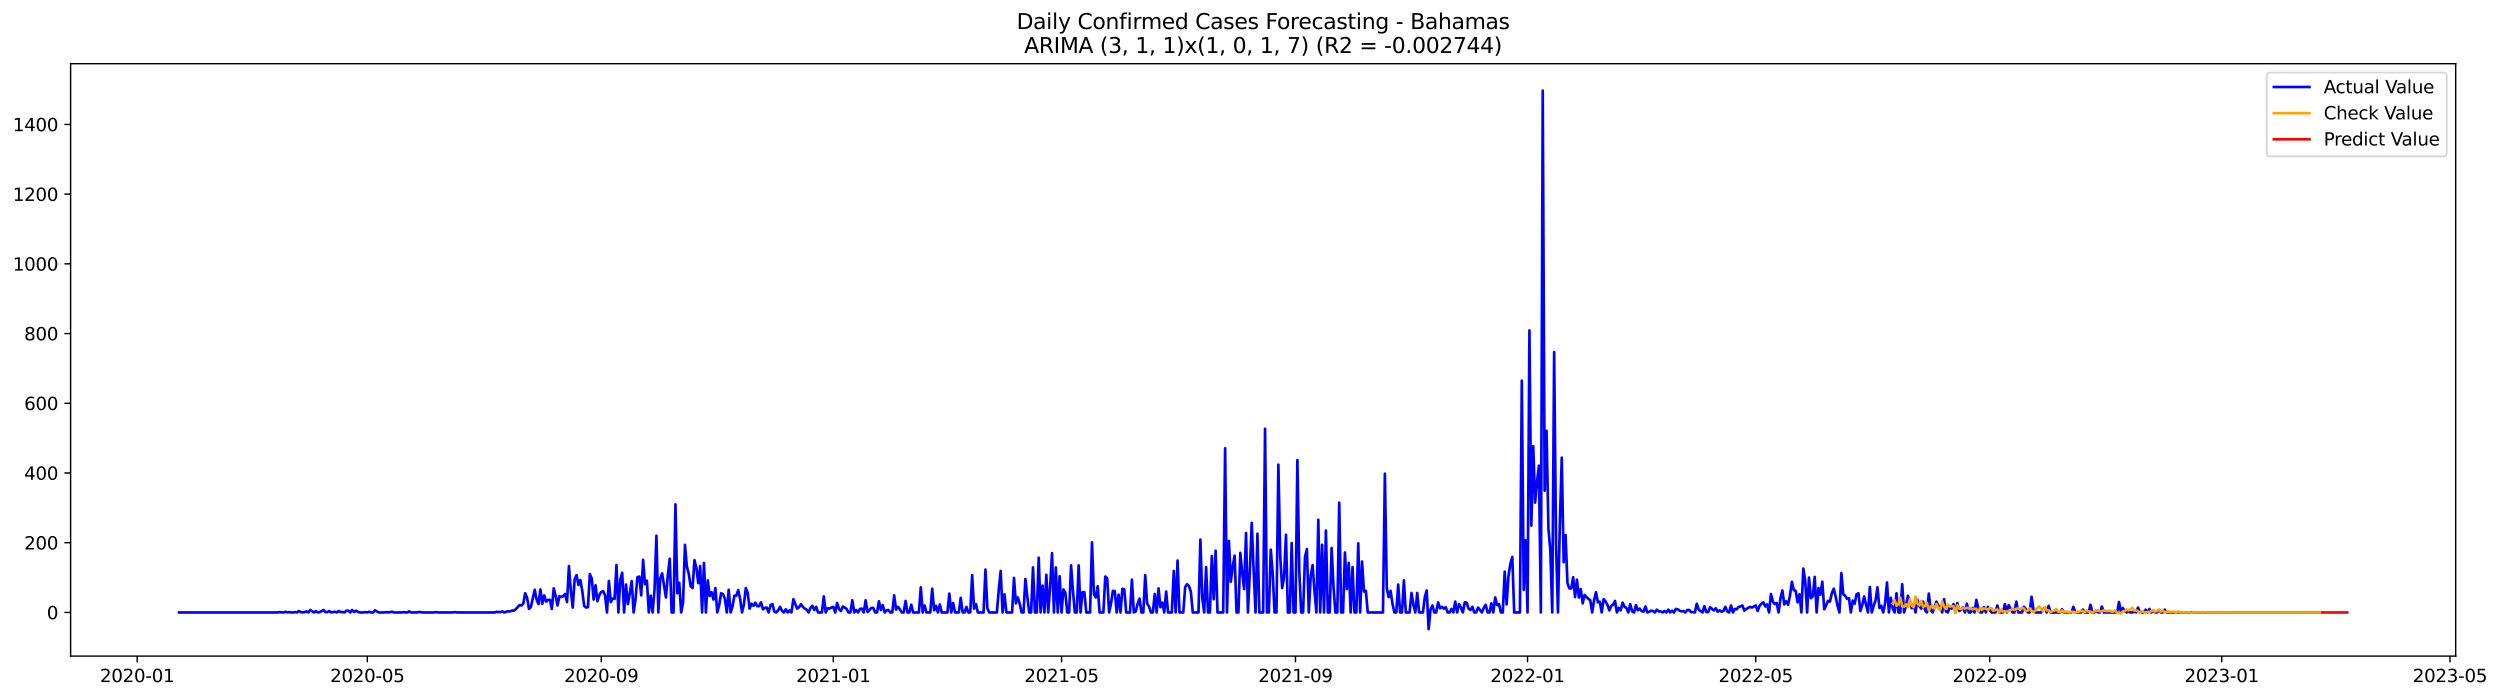 <?xml version="1.0" encoding="utf-8" standalone="no"?>
<!DOCTYPE svg PUBLIC "-//W3C//DTD SVG 1.1//EN"
  "http://www.w3.org/Graphics/SVG/1.1/DTD/svg11.dtd">
<svg xmlns:xlink="http://www.w3.org/1999/xlink" width="1403.738pt" height="392.274pt" viewBox="0 0 1403.738 392.274" xmlns="http://www.w3.org/2000/svg" version="1.1">
 <defs>
  <style type="text/css">*{stroke-linejoin: round; stroke-linecap: butt}</style>
 </defs>
 <g id="figure_1">
  <g id="patch_1">
   <path d="M 0 392.274 
L 1403.738 392.274 
L 1403.738 0 
L 0 0 
z
" style="fill: #ffffff"/>
  </g>
  <g id="axes_1">
   <g id="patch_2">
    <path d="M 39.65 368.396 
L 1378.85 368.396 
L 1378.85 35.755 
L 39.65 35.755 
z
" style="fill: #ffffff"/>
   </g>
   <g id="matplotlib.axis_1">
    <g id="xtick_1">
     <g id="line2d_1">
      <defs>
       <path id="mf9b5a64574" d="M 0 0 
L 0 3.5 
" style="stroke: #000000; stroke-width: 0.8"/>
      </defs>
      <g>
       <use xlink:href="#mf9b5a64574" x="77.028" y="368.396" style="stroke: #000000; stroke-width: 0.8"/>
      </g>
     </g>
     <g id="text_1">
      <!-- 2020-01 -->
      <g transform="translate(56.137 382.994)scale(0.1 -0.1)">
       <defs>
        <path id="DejaVuSans-32" d="M 1228 531 
L 3431 531 
L 3431 0 
L 469 0 
L 469 531 
Q 828 903 1448 1529 
Q 2069 2156 2228 2338 
Q 2531 2678 2651 2914 
Q 2772 3150 2772 3378 
Q 2772 3750 2511 3984 
Q 2250 4219 1831 4219 
Q 1534 4219 1204 4116 
Q 875 4013 500 3803 
L 500 4441 
Q 881 4594 1212 4672 
Q 1544 4750 1819 4750 
Q 2544 4750 2975 4387 
Q 3406 4025 3406 3419 
Q 3406 3131 3298 2873 
Q 3191 2616 2906 2266 
Q 2828 2175 2409 1742 
Q 1991 1309 1228 531 
z
" transform="scale(0.016)"/>
        <path id="DejaVuSans-30" d="M 2034 4250 
Q 1547 4250 1301 3770 
Q 1056 3291 1056 2328 
Q 1056 1369 1301 889 
Q 1547 409 2034 409 
Q 2525 409 2770 889 
Q 3016 1369 3016 2328 
Q 3016 3291 2770 3770 
Q 2525 4250 2034 4250 
z
M 2034 4750 
Q 2819 4750 3233 4129 
Q 3647 3509 3647 2328 
Q 3647 1150 3233 529 
Q 2819 -91 2034 -91 
Q 1250 -91 836 529 
Q 422 1150 422 2328 
Q 422 3509 836 4129 
Q 1250 4750 2034 4750 
z
" transform="scale(0.016)"/>
        <path id="DejaVuSans-2d" d="M 313 2009 
L 1997 2009 
L 1997 1497 
L 313 1497 
L 313 2009 
z
" transform="scale(0.016)"/>
        <path id="DejaVuSans-31" d="M 794 531 
L 1825 531 
L 1825 4091 
L 703 3866 
L 703 4441 
L 1819 4666 
L 2450 4666 
L 2450 531 
L 3481 531 
L 3481 0 
L 794 0 
L 794 531 
z
" transform="scale(0.016)"/>
       </defs>
       <use xlink:href="#DejaVuSans-32"/>
       <use xlink:href="#DejaVuSans-30" x="63.623"/>
       <use xlink:href="#DejaVuSans-32" x="127.246"/>
       <use xlink:href="#DejaVuSans-30" x="190.869"/>
       <use xlink:href="#DejaVuSans-2d" x="254.492"/>
       <use xlink:href="#DejaVuSans-30" x="290.576"/>
       <use xlink:href="#DejaVuSans-31" x="354.199"/>
      </g>
     </g>
    </g>
    <g id="xtick_2">
     <g id="line2d_2">
      <g>
       <use xlink:href="#mf9b5a64574" x="206.249" y="368.396" style="stroke: #000000; stroke-width: 0.8"/>
      </g>
     </g>
     <g id="text_2">
      <!-- 2020-05 -->
      <g transform="translate(185.358 382.994)scale(0.1 -0.1)">
       <defs>
        <path id="DejaVuSans-35" d="M 691 4666 
L 3169 4666 
L 3169 4134 
L 1269 4134 
L 1269 2991 
Q 1406 3038 1543 3061 
Q 1681 3084 1819 3084 
Q 2600 3084 3056 2656 
Q 3513 2228 3513 1497 
Q 3513 744 3044 326 
Q 2575 -91 1722 -91 
Q 1428 -91 1123 -41 
Q 819 9 494 109 
L 494 744 
Q 775 591 1075 516 
Q 1375 441 1709 441 
Q 2250 441 2565 725 
Q 2881 1009 2881 1497 
Q 2881 1984 2565 2268 
Q 2250 2553 1709 2553 
Q 1456 2553 1204 2497 
Q 953 2441 691 2322 
L 691 4666 
z
" transform="scale(0.016)"/>
       </defs>
       <use xlink:href="#DejaVuSans-32"/>
       <use xlink:href="#DejaVuSans-30" x="63.623"/>
       <use xlink:href="#DejaVuSans-32" x="127.246"/>
       <use xlink:href="#DejaVuSans-30" x="190.869"/>
       <use xlink:href="#DejaVuSans-2d" x="254.492"/>
       <use xlink:href="#DejaVuSans-30" x="290.576"/>
       <use xlink:href="#DejaVuSans-35" x="354.199"/>
      </g>
     </g>
    </g>
    <g id="xtick_3">
     <g id="line2d_3">
      <g>
       <use xlink:href="#mf9b5a64574" x="337.606" y="368.396" style="stroke: #000000; stroke-width: 0.8"/>
      </g>
     </g>
     <g id="text_3">
      <!-- 2020-09 -->
      <g transform="translate(316.715 382.994)scale(0.1 -0.1)">
       <defs>
        <path id="DejaVuSans-39" d="M 703 97 
L 703 672 
Q 941 559 1184 500 
Q 1428 441 1663 441 
Q 2288 441 2617 861 
Q 2947 1281 2994 2138 
Q 2813 1869 2534 1725 
Q 2256 1581 1919 1581 
Q 1219 1581 811 2004 
Q 403 2428 403 3163 
Q 403 3881 828 4315 
Q 1253 4750 1959 4750 
Q 2769 4750 3195 4129 
Q 3622 3509 3622 2328 
Q 3622 1225 3098 567 
Q 2575 -91 1691 -91 
Q 1453 -91 1209 -44 
Q 966 3 703 97 
z
M 1959 2075 
Q 2384 2075 2632 2365 
Q 2881 2656 2881 3163 
Q 2881 3666 2632 3958 
Q 2384 4250 1959 4250 
Q 1534 4250 1286 3958 
Q 1038 3666 1038 3163 
Q 1038 2656 1286 2365 
Q 1534 2075 1959 2075 
z
" transform="scale(0.016)"/>
       </defs>
       <use xlink:href="#DejaVuSans-32"/>
       <use xlink:href="#DejaVuSans-30" x="63.623"/>
       <use xlink:href="#DejaVuSans-32" x="127.246"/>
       <use xlink:href="#DejaVuSans-30" x="190.869"/>
       <use xlink:href="#DejaVuSans-2d" x="254.492"/>
       <use xlink:href="#DejaVuSans-30" x="290.576"/>
       <use xlink:href="#DejaVuSans-39" x="354.199"/>
      </g>
     </g>
    </g>
    <g id="xtick_4">
     <g id="line2d_4">
      <g>
       <use xlink:href="#mf9b5a64574" x="467.895" y="368.396" style="stroke: #000000; stroke-width: 0.8"/>
      </g>
     </g>
     <g id="text_4">
      <!-- 2021-01 -->
      <g transform="translate(447.004 382.994)scale(0.1 -0.1)">
       <use xlink:href="#DejaVuSans-32"/>
       <use xlink:href="#DejaVuSans-30" x="63.623"/>
       <use xlink:href="#DejaVuSans-32" x="127.246"/>
       <use xlink:href="#DejaVuSans-31" x="190.869"/>
       <use xlink:href="#DejaVuSans-2d" x="254.492"/>
       <use xlink:href="#DejaVuSans-30" x="290.576"/>
       <use xlink:href="#DejaVuSans-31" x="354.199"/>
      </g>
     </g>
    </g>
    <g id="xtick_5">
     <g id="line2d_5">
      <g>
       <use xlink:href="#mf9b5a64574" x="596.048" y="368.396" style="stroke: #000000; stroke-width: 0.8"/>
      </g>
     </g>
     <g id="text_5">
      <!-- 2021-05 -->
      <g transform="translate(575.157 382.994)scale(0.1 -0.1)">
       <use xlink:href="#DejaVuSans-32"/>
       <use xlink:href="#DejaVuSans-30" x="63.623"/>
       <use xlink:href="#DejaVuSans-32" x="127.246"/>
       <use xlink:href="#DejaVuSans-31" x="190.869"/>
       <use xlink:href="#DejaVuSans-2d" x="254.492"/>
       <use xlink:href="#DejaVuSans-30" x="290.576"/>
       <use xlink:href="#DejaVuSans-35" x="354.199"/>
      </g>
     </g>
    </g>
    <g id="xtick_6">
     <g id="line2d_6">
      <g>
       <use xlink:href="#mf9b5a64574" x="727.405" y="368.396" style="stroke: #000000; stroke-width: 0.8"/>
      </g>
     </g>
     <g id="text_6">
      <!-- 2021-09 -->
      <g transform="translate(706.514 382.994)scale(0.1 -0.1)">
       <use xlink:href="#DejaVuSans-32"/>
       <use xlink:href="#DejaVuSans-30" x="63.623"/>
       <use xlink:href="#DejaVuSans-32" x="127.246"/>
       <use xlink:href="#DejaVuSans-31" x="190.869"/>
       <use xlink:href="#DejaVuSans-2d" x="254.492"/>
       <use xlink:href="#DejaVuSans-30" x="290.576"/>
       <use xlink:href="#DejaVuSans-39" x="354.199"/>
      </g>
     </g>
    </g>
    <g id="xtick_7">
     <g id="line2d_7">
      <g>
       <use xlink:href="#mf9b5a64574" x="857.694" y="368.396" style="stroke: #000000; stroke-width: 0.8"/>
      </g>
     </g>
     <g id="text_7">
      <!-- 2022-01 -->
      <g transform="translate(836.803 382.994)scale(0.1 -0.1)">
       <use xlink:href="#DejaVuSans-32"/>
       <use xlink:href="#DejaVuSans-30" x="63.623"/>
       <use xlink:href="#DejaVuSans-32" x="127.246"/>
       <use xlink:href="#DejaVuSans-32" x="190.869"/>
       <use xlink:href="#DejaVuSans-2d" x="254.492"/>
       <use xlink:href="#DejaVuSans-30" x="290.576"/>
       <use xlink:href="#DejaVuSans-31" x="354.199"/>
      </g>
     </g>
    </g>
    <g id="xtick_8">
     <g id="line2d_8">
      <g>
       <use xlink:href="#mf9b5a64574" x="985.847" y="368.396" style="stroke: #000000; stroke-width: 0.8"/>
      </g>
     </g>
     <g id="text_8">
      <!-- 2022-05 -->
      <g transform="translate(964.956 382.994)scale(0.1 -0.1)">
       <use xlink:href="#DejaVuSans-32"/>
       <use xlink:href="#DejaVuSans-30" x="63.623"/>
       <use xlink:href="#DejaVuSans-32" x="127.246"/>
       <use xlink:href="#DejaVuSans-32" x="190.869"/>
       <use xlink:href="#DejaVuSans-2d" x="254.492"/>
       <use xlink:href="#DejaVuSans-30" x="290.576"/>
       <use xlink:href="#DejaVuSans-35" x="354.199"/>
      </g>
     </g>
    </g>
    <g id="xtick_9">
     <g id="line2d_9">
      <g>
       <use xlink:href="#mf9b5a64574" x="1117.204" y="368.396" style="stroke: #000000; stroke-width: 0.8"/>
      </g>
     </g>
     <g id="text_9">
      <!-- 2022-09 -->
      <g transform="translate(1096.313 382.994)scale(0.1 -0.1)">
       <use xlink:href="#DejaVuSans-32"/>
       <use xlink:href="#DejaVuSans-30" x="63.623"/>
       <use xlink:href="#DejaVuSans-32" x="127.246"/>
       <use xlink:href="#DejaVuSans-32" x="190.869"/>
       <use xlink:href="#DejaVuSans-2d" x="254.492"/>
       <use xlink:href="#DejaVuSans-30" x="290.576"/>
       <use xlink:href="#DejaVuSans-39" x="354.199"/>
      </g>
     </g>
    </g>
    <g id="xtick_10">
     <g id="line2d_10">
      <g>
       <use xlink:href="#mf9b5a64574" x="1247.493" y="368.396" style="stroke: #000000; stroke-width: 0.8"/>
      </g>
     </g>
     <g id="text_10">
      <!-- 2023-01 -->
      <g transform="translate(1226.602 382.994)scale(0.1 -0.1)">
       <defs>
        <path id="DejaVuSans-33" d="M 2597 2516 
Q 3050 2419 3304 2112 
Q 3559 1806 3559 1356 
Q 3559 666 3084 287 
Q 2609 -91 1734 -91 
Q 1441 -91 1130 -33 
Q 819 25 488 141 
L 488 750 
Q 750 597 1062 519 
Q 1375 441 1716 441 
Q 2309 441 2620 675 
Q 2931 909 2931 1356 
Q 2931 1769 2642 2001 
Q 2353 2234 1838 2234 
L 1294 2234 
L 1294 2753 
L 1863 2753 
Q 2328 2753 2575 2939 
Q 2822 3125 2822 3475 
Q 2822 3834 2567 4026 
Q 2313 4219 1838 4219 
Q 1578 4219 1281 4162 
Q 984 4106 628 3988 
L 628 4550 
Q 988 4650 1302 4700 
Q 1616 4750 1894 4750 
Q 2613 4750 3031 4423 
Q 3450 4097 3450 3541 
Q 3450 3153 3228 2886 
Q 3006 2619 2597 2516 
z
" transform="scale(0.016)"/>
       </defs>
       <use xlink:href="#DejaVuSans-32"/>
       <use xlink:href="#DejaVuSans-30" x="63.623"/>
       <use xlink:href="#DejaVuSans-32" x="127.246"/>
       <use xlink:href="#DejaVuSans-33" x="190.869"/>
       <use xlink:href="#DejaVuSans-2d" x="254.492"/>
       <use xlink:href="#DejaVuSans-30" x="290.576"/>
       <use xlink:href="#DejaVuSans-31" x="354.199"/>
      </g>
     </g>
    </g>
    <g id="xtick_11">
     <g id="line2d_11">
      <g>
       <use xlink:href="#mf9b5a64574" x="1375.646" y="368.396" style="stroke: #000000; stroke-width: 0.8"/>
      </g>
     </g>
     <g id="text_11">
      <!-- 2023-05 -->
      <g transform="translate(1354.755 382.994)scale(0.1 -0.1)">
       <use xlink:href="#DejaVuSans-32"/>
       <use xlink:href="#DejaVuSans-30" x="63.623"/>
       <use xlink:href="#DejaVuSans-32" x="127.246"/>
       <use xlink:href="#DejaVuSans-33" x="190.869"/>
       <use xlink:href="#DejaVuSans-2d" x="254.492"/>
       <use xlink:href="#DejaVuSans-30" x="290.576"/>
       <use xlink:href="#DejaVuSans-35" x="354.199"/>
      </g>
     </g>
    </g>
   </g>
   <g id="matplotlib.axis_2">
    <g id="ytick_1">
     <g id="line2d_12">
      <defs>
       <path id="m9c8bf13aa7" d="M 0 0 
L -3.5 0 
" style="stroke: #000000; stroke-width: 0.8"/>
      </defs>
      <g>
       <use xlink:href="#m9c8bf13aa7" x="39.65" y="343.881" style="stroke: #000000; stroke-width: 0.8"/>
      </g>
     </g>
     <g id="text_12">
      <!-- 0 -->
      <g transform="translate(26.288 347.68)scale(0.1 -0.1)">
       <use xlink:href="#DejaVuSans-30"/>
      </g>
     </g>
    </g>
    <g id="ytick_2">
     <g id="line2d_13">
      <g>
       <use xlink:href="#m9c8bf13aa7" x="39.65" y="304.735" style="stroke: #000000; stroke-width: 0.8"/>
      </g>
     </g>
     <g id="text_13">
      <!-- 200 -->
      <g transform="translate(13.562 308.534)scale(0.1 -0.1)">
       <use xlink:href="#DejaVuSans-32"/>
       <use xlink:href="#DejaVuSans-30" x="63.623"/>
       <use xlink:href="#DejaVuSans-30" x="127.246"/>
      </g>
     </g>
    </g>
    <g id="ytick_3">
     <g id="line2d_14">
      <g>
       <use xlink:href="#m9c8bf13aa7" x="39.65" y="265.589" style="stroke: #000000; stroke-width: 0.8"/>
      </g>
     </g>
     <g id="text_14">
      <!-- 400 -->
      <g transform="translate(13.562 269.389)scale(0.1 -0.1)">
       <defs>
        <path id="DejaVuSans-34" d="M 2419 4116 
L 825 1625 
L 2419 1625 
L 2419 4116 
z
M 2253 4666 
L 3047 4666 
L 3047 1625 
L 3713 1625 
L 3713 1100 
L 3047 1100 
L 3047 0 
L 2419 0 
L 2419 1100 
L 313 1100 
L 313 1709 
L 2253 4666 
z
" transform="scale(0.016)"/>
       </defs>
       <use xlink:href="#DejaVuSans-34"/>
       <use xlink:href="#DejaVuSans-30" x="63.623"/>
       <use xlink:href="#DejaVuSans-30" x="127.246"/>
      </g>
     </g>
    </g>
    <g id="ytick_4">
     <g id="line2d_15">
      <g>
       <use xlink:href="#m9c8bf13aa7" x="39.65" y="226.444" style="stroke: #000000; stroke-width: 0.8"/>
      </g>
     </g>
     <g id="text_15">
      <!-- 600 -->
      <g transform="translate(13.562 230.243)scale(0.1 -0.1)">
       <defs>
        <path id="DejaVuSans-36" d="M 2113 2584 
Q 1688 2584 1439 2293 
Q 1191 2003 1191 1497 
Q 1191 994 1439 701 
Q 1688 409 2113 409 
Q 2538 409 2786 701 
Q 3034 994 3034 1497 
Q 3034 2003 2786 2293 
Q 2538 2584 2113 2584 
z
M 3366 4563 
L 3366 3988 
Q 3128 4100 2886 4159 
Q 2644 4219 2406 4219 
Q 1781 4219 1451 3797 
Q 1122 3375 1075 2522 
Q 1259 2794 1537 2939 
Q 1816 3084 2150 3084 
Q 2853 3084 3261 2657 
Q 3669 2231 3669 1497 
Q 3669 778 3244 343 
Q 2819 -91 2113 -91 
Q 1303 -91 875 529 
Q 447 1150 447 2328 
Q 447 3434 972 4092 
Q 1497 4750 2381 4750 
Q 2619 4750 2861 4703 
Q 3103 4656 3366 4563 
z
" transform="scale(0.016)"/>
       </defs>
       <use xlink:href="#DejaVuSans-36"/>
       <use xlink:href="#DejaVuSans-30" x="63.623"/>
       <use xlink:href="#DejaVuSans-30" x="127.246"/>
      </g>
     </g>
    </g>
    <g id="ytick_5">
     <g id="line2d_16">
      <g>
       <use xlink:href="#m9c8bf13aa7" x="39.65" y="187.298" style="stroke: #000000; stroke-width: 0.8"/>
      </g>
     </g>
     <g id="text_16">
      <!-- 800 -->
      <g transform="translate(13.562 191.097)scale(0.1 -0.1)">
       <defs>
        <path id="DejaVuSans-38" d="M 2034 2216 
Q 1584 2216 1326 1975 
Q 1069 1734 1069 1313 
Q 1069 891 1326 650 
Q 1584 409 2034 409 
Q 2484 409 2743 651 
Q 3003 894 3003 1313 
Q 3003 1734 2745 1975 
Q 2488 2216 2034 2216 
z
M 1403 2484 
Q 997 2584 770 2862 
Q 544 3141 544 3541 
Q 544 4100 942 4425 
Q 1341 4750 2034 4750 
Q 2731 4750 3128 4425 
Q 3525 4100 3525 3541 
Q 3525 3141 3298 2862 
Q 3072 2584 2669 2484 
Q 3125 2378 3379 2068 
Q 3634 1759 3634 1313 
Q 3634 634 3220 271 
Q 2806 -91 2034 -91 
Q 1263 -91 848 271 
Q 434 634 434 1313 
Q 434 1759 690 2068 
Q 947 2378 1403 2484 
z
M 1172 3481 
Q 1172 3119 1398 2916 
Q 1625 2713 2034 2713 
Q 2441 2713 2670 2916 
Q 2900 3119 2900 3481 
Q 2900 3844 2670 4047 
Q 2441 4250 2034 4250 
Q 1625 4250 1398 4047 
Q 1172 3844 1172 3481 
z
" transform="scale(0.016)"/>
       </defs>
       <use xlink:href="#DejaVuSans-38"/>
       <use xlink:href="#DejaVuSans-30" x="63.623"/>
       <use xlink:href="#DejaVuSans-30" x="127.246"/>
      </g>
     </g>
    </g>
    <g id="ytick_6">
     <g id="line2d_17">
      <g>
       <use xlink:href="#m9c8bf13aa7" x="39.65" y="148.152" style="stroke: #000000; stroke-width: 0.8"/>
      </g>
     </g>
     <g id="text_17">
      <!-- 1000 -->
      <g transform="translate(7.2 151.952)scale(0.1 -0.1)">
       <use xlink:href="#DejaVuSans-31"/>
       <use xlink:href="#DejaVuSans-30" x="63.623"/>
       <use xlink:href="#DejaVuSans-30" x="127.246"/>
       <use xlink:href="#DejaVuSans-30" x="190.869"/>
      </g>
     </g>
    </g>
    <g id="ytick_7">
     <g id="line2d_18">
      <g>
       <use xlink:href="#m9c8bf13aa7" x="39.65" y="109.007" style="stroke: #000000; stroke-width: 0.8"/>
      </g>
     </g>
     <g id="text_18">
      <!-- 1200 -->
      <g transform="translate(7.2 112.806)scale(0.1 -0.1)">
       <use xlink:href="#DejaVuSans-31"/>
       <use xlink:href="#DejaVuSans-32" x="63.623"/>
       <use xlink:href="#DejaVuSans-30" x="127.246"/>
       <use xlink:href="#DejaVuSans-30" x="190.869"/>
      </g>
     </g>
    </g>
    <g id="ytick_8">
     <g id="line2d_19">
      <g>
       <use xlink:href="#m9c8bf13aa7" x="39.65" y="69.861" style="stroke: #000000; stroke-width: 0.8"/>
      </g>
     </g>
     <g id="text_19">
      <!-- 1400 -->
      <g transform="translate(7.2 73.66)scale(0.1 -0.1)">
       <use xlink:href="#DejaVuSans-31"/>
       <use xlink:href="#DejaVuSans-34" x="63.623"/>
       <use xlink:href="#DejaVuSans-30" x="127.246"/>
       <use xlink:href="#DejaVuSans-30" x="190.869"/>
      </g>
     </g>
    </g>
   </g>
   <g id="line2d_20">
    <path d="M 100.523 343.881 
L 156.056 343.881 
L 157.124 343.685 
L 158.192 343.881 
L 159.26 343.881 
L 160.328 343.489 
L 161.395 343.881 
L 162.463 343.685 
L 163.531 343.881 
L 164.599 343.881 
L 165.667 343.685 
L 166.735 343.881 
L 167.803 343.098 
L 168.871 343.685 
L 169.939 343.881 
L 171.007 343.685 
L 172.075 343.293 
L 173.143 343.881 
L 174.211 342.51 
L 175.279 343.293 
L 176.347 343.881 
L 177.415 343.098 
L 178.483 343.881 
L 179.55 343.685 
L 181.686 342.51 
L 182.754 343.685 
L 183.822 343.685 
L 184.89 343.098 
L 185.958 343.881 
L 188.094 343.489 
L 189.162 343.881 
L 190.23 343.098 
L 191.298 343.685 
L 192.366 343.685 
L 193.434 343.881 
L 194.502 342.902 
L 195.57 342.902 
L 196.638 343.881 
L 197.706 342.51 
L 198.773 343.685 
L 199.841 342.902 
L 200.909 343.489 
L 201.977 343.881 
L 204.113 343.881 
L 205.181 343.685 
L 206.249 343.881 
L 207.317 343.489 
L 208.385 343.881 
L 209.453 343.881 
L 210.521 342.706 
L 212.657 343.881 
L 215.861 343.881 
L 216.928 343.685 
L 217.996 343.881 
L 220.132 343.489 
L 221.2 343.881 
L 225.472 343.881 
L 226.54 343.685 
L 227.608 343.881 
L 228.676 343.881 
L 229.744 343.293 
L 230.812 343.881 
L 234.016 343.881 
L 235.083 343.685 
L 236.151 343.685 
L 237.219 343.881 
L 243.627 343.881 
L 244.695 343.685 
L 245.763 343.881 
L 254.306 343.881 
L 255.374 343.685 
L 256.442 343.881 
L 277.801 343.881 
L 278.869 343.489 
L 279.937 343.685 
L 281.005 343.685 
L 282.073 343.293 
L 283.141 343.881 
L 284.209 343.489 
L 285.277 343.293 
L 286.345 343.293 
L 287.413 342.902 
L 288.481 342.902 
L 289.549 342.119 
L 291.684 339.77 
L 292.752 339.966 
L 293.82 338.987 
L 294.888 333.115 
L 295.956 335.66 
L 297.024 341.923 
L 298.092 340.749 
L 300.228 331.158 
L 301.296 336.639 
L 302.364 339.183 
L 303.432 330.962 
L 304.5 338.987 
L 305.568 334.29 
L 306.636 337.813 
L 307.704 336.834 
L 308.772 336.834 
L 309.839 341.923 
L 310.907 330.375 
L 311.975 334.486 
L 313.043 339.966 
L 314.111 334.681 
L 315.179 335.269 
L 316.247 334.681 
L 317.315 333.507 
L 318.383 338.009 
L 319.451 317.849 
L 320.519 331.55 
L 321.587 341.14 
L 322.655 325.286 
L 323.723 322.938 
L 324.791 328.418 
L 325.859 325.678 
L 326.927 331.745 
L 327.994 340.162 
L 329.062 341.14 
L 330.13 340.945 
L 331.198 322.35 
L 332.266 324.895 
L 333.334 336.639 
L 334.402 328.614 
L 335.47 337.617 
L 336.538 334.094 
L 337.606 332.333 
L 338.674 331.941 
L 339.742 334.29 
L 340.81 343.881 
L 341.878 326.265 
L 342.946 338.009 
L 344.014 336.051 
L 345.082 336.247 
L 346.15 317.262 
L 347.217 343.881 
L 348.285 325.678 
L 349.353 321.568 
L 350.421 343.881 
L 351.489 328.222 
L 352.557 339.183 
L 353.625 333.115 
L 354.693 326.265 
L 355.761 343.881 
L 356.829 336.639 
L 357.897 324.112 
L 358.965 323.721 
L 360.033 334.29 
L 361.101 314.326 
L 362.169 328.027 
L 363.237 326.069 
L 364.305 343.881 
L 365.372 334.486 
L 366.44 343.881 
L 367.508 331.158 
L 368.576 300.82 
L 369.644 343.881 
L 370.712 324.895 
L 371.78 321.959 
L 373.916 335.464 
L 374.984 322.938 
L 376.052 313.738 
L 377.12 343.881 
L 378.188 343.881 
L 379.256 283.205 
L 380.324 333.115 
L 381.392 327.244 
L 382.46 343.881 
L 383.528 338.4 
L 384.595 305.909 
L 385.663 318.044 
L 386.731 322.155 
L 387.799 329.201 
L 388.867 330.18 
L 389.935 314.521 
L 391.003 318.827 
L 392.071 327.439 
L 393.139 317.849 
L 394.207 343.881 
L 395.275 316.087 
L 396.343 343.881 
L 397.411 325.874 
L 398.479 334.681 
L 399.547 332.528 
L 400.615 336.639 
L 401.683 330.18 
L 402.75 343.881 
L 403.818 339.77 
L 404.886 333.115 
L 405.954 333.507 
L 407.022 336.247 
L 408.09 343.881 
L 409.158 331.158 
L 410.226 343.881 
L 411.294 340.553 
L 412.362 334.486 
L 413.43 334.486 
L 414.498 331.354 
L 415.566 336.247 
L 416.634 343.881 
L 417.702 339.379 
L 418.77 330.18 
L 419.838 332.92 
L 420.906 341.728 
L 421.973 338.987 
L 423.041 340.162 
L 424.109 338.4 
L 425.177 340.357 
L 426.245 340.357 
L 427.313 338.204 
L 428.381 342.119 
L 429.449 341.336 
L 430.517 341.14 
L 431.585 343.881 
L 432.653 339.77 
L 433.721 339.183 
L 434.789 343.489 
L 435.857 343.881 
L 436.925 342.706 
L 437.993 340.749 
L 439.061 342.902 
L 440.128 343.881 
L 441.196 342.119 
L 442.264 343.881 
L 443.332 342.706 
L 444.4 343.881 
L 445.468 336.443 
L 447.604 341.728 
L 448.672 340.945 
L 449.74 339.183 
L 450.808 340.749 
L 451.876 341.728 
L 452.944 342.315 
L 454.012 343.881 
L 455.08 341.336 
L 456.148 340.162 
L 457.216 342.51 
L 458.283 340.749 
L 459.351 343.881 
L 461.487 343.881 
L 462.555 334.877 
L 463.623 343.881 
L 464.691 341.532 
L 465.759 341.728 
L 466.827 341.14 
L 467.895 340.749 
L 468.963 343.881 
L 470.031 338.596 
L 471.099 341.923 
L 472.167 343.098 
L 473.235 340.553 
L 474.303 341.14 
L 475.371 341.923 
L 476.439 343.881 
L 477.506 343.881 
L 478.574 337.03 
L 479.642 343.881 
L 480.71 342.51 
L 481.778 343.881 
L 482.846 341.923 
L 483.914 341.728 
L 484.982 343.881 
L 486.05 337.03 
L 487.118 343.685 
L 489.254 341.336 
L 490.322 341.336 
L 491.39 343.881 
L 492.458 343.881 
L 493.526 337.617 
L 494.594 342.51 
L 495.661 339.77 
L 496.729 343.881 
L 497.797 342.706 
L 498.865 342.51 
L 499.933 343.881 
L 501.001 343.881 
L 502.069 334.29 
L 503.137 342.315 
L 504.205 340.749 
L 505.273 342.119 
L 506.341 343.881 
L 507.409 343.881 
L 508.477 337.422 
L 509.545 343.881 
L 510.613 343.881 
L 511.681 339.575 
L 512.749 343.881 
L 515.952 343.881 
L 517.02 329.788 
L 518.088 343.881 
L 519.156 339.966 
L 520.224 343.881 
L 522.36 343.881 
L 523.428 330.571 
L 524.496 342.706 
L 525.564 340.162 
L 526.632 343.881 
L 527.7 339.379 
L 528.768 343.881 
L 531.972 343.881 
L 533.039 333.311 
L 534.107 343.881 
L 535.175 338.596 
L 536.243 343.881 
L 538.379 343.881 
L 539.447 335.66 
L 540.515 343.881 
L 541.583 343.881 
L 542.651 340.749 
L 543.719 343.881 
L 544.787 343.881 
L 545.855 322.938 
L 546.923 341.728 
L 547.991 339.183 
L 549.059 343.881 
L 552.262 343.881 
L 553.33 319.806 
L 554.398 341.532 
L 555.466 343.881 
L 559.738 343.881 
L 560.806 331.158 
L 561.874 320.589 
L 562.942 343.881 
L 564.01 333.703 
L 565.078 343.881 
L 568.282 343.881 
L 569.35 324.503 
L 570.417 338.792 
L 571.485 335.464 
L 572.553 338.987 
L 573.621 343.881 
L 574.689 343.881 
L 575.757 325.091 
L 576.825 335.073 
L 577.893 343.881 
L 578.961 343.881 
L 580.029 318.632 
L 581.097 343.881 
L 582.165 343.881 
L 583.233 313.151 
L 584.301 343.881 
L 585.369 328.809 
L 586.437 343.881 
L 587.505 322.742 
L 588.572 343.881 
L 589.64 329.397 
L 590.708 310.607 
L 591.776 343.881 
L 592.844 318.632 
L 593.912 343.881 
L 594.98 323.525 
L 596.048 343.881 
L 597.116 330.962 
L 598.184 332.724 
L 599.252 343.881 
L 600.32 343.881 
L 601.388 317.457 
L 602.456 331.745 
L 603.524 343.881 
L 604.592 343.881 
L 605.66 317.457 
L 606.728 343.881 
L 607.795 332.528 
L 608.863 332.528 
L 609.931 343.881 
L 612.067 343.881 
L 613.135 304.539 
L 614.203 333.507 
L 615.271 335.464 
L 616.339 329.201 
L 617.407 343.881 
L 619.543 343.881 
L 620.611 323.721 
L 621.679 324.699 
L 622.747 343.881 
L 623.815 338.987 
L 624.883 331.745 
L 625.95 331.941 
L 627.018 343.881 
L 628.086 333.898 
L 629.154 343.881 
L 630.222 330.571 
L 631.29 330.962 
L 632.358 343.881 
L 634.494 343.881 
L 635.562 325.482 
L 636.63 343.881 
L 637.698 343.293 
L 638.766 338.987 
L 639.834 336.051 
L 640.902 343.881 
L 641.97 343.881 
L 643.038 322.938 
L 644.106 338.792 
L 645.173 340.553 
L 646.241 343.881 
L 647.309 343.881 
L 648.377 333.507 
L 649.445 343.881 
L 650.513 330.375 
L 651.581 340.945 
L 652.649 338.4 
L 653.717 343.881 
L 654.785 332.137 
L 655.853 343.881 
L 657.989 343.881 
L 659.057 320.589 
L 660.125 343.881 
L 661.193 314.717 
L 662.261 343.881 
L 664.396 343.881 
L 665.464 329.592 
L 666.532 328.027 
L 667.6 329.005 
L 668.668 332.333 
L 669.736 343.881 
L 672.94 343.881 
L 674.008 302.973 
L 675.076 335.856 
L 676.144 343.881 
L 677.212 318.436 
L 678.28 343.881 
L 679.348 343.881 
L 680.416 312.173 
L 681.483 336.443 
L 682.551 309.237 
L 683.619 343.881 
L 686.823 343.881 
L 687.891 251.693 
L 688.959 343.881 
L 690.027 303.756 
L 691.095 326.656 
L 692.163 318.044 
L 693.231 311.977 
L 694.299 343.881 
L 695.367 343.881 
L 696.435 310.411 
L 697.503 321.763 
L 698.571 330.767 
L 699.639 299.255 
L 700.706 343.881 
L 701.774 320.785 
L 702.842 293.578 
L 703.91 320.197 
L 704.978 343.881 
L 706.046 299.646 
L 707.114 343.881 
L 709.25 343.881 
L 710.318 240.732 
L 711.386 343.881 
L 712.454 343.881 
L 713.522 308.649 
L 714.59 321.568 
L 715.658 343.881 
L 716.726 343.881 
L 717.794 260.892 
L 718.861 312.76 
L 719.929 330.18 
L 720.997 323.916 
L 722.065 300.233 
L 723.133 343.881 
L 724.201 343.881 
L 725.269 304.931 
L 726.337 343.881 
L 727.405 343.881 
L 728.473 258.347 
L 729.541 320.785 
L 730.609 343.881 
L 731.677 343.881 
L 732.745 312.76 
L 733.813 308.258 
L 734.881 343.881 
L 735.949 323.525 
L 737.017 317.262 
L 738.084 332.137 
L 739.152 343.881 
L 740.22 291.817 
L 741.288 343.881 
L 742.356 305.909 
L 743.424 343.881 
L 744.492 297.884 
L 745.56 343.881 
L 746.628 343.881 
L 747.696 307.671 
L 748.764 329.592 
L 749.832 343.881 
L 750.9 343.881 
L 751.968 282.226 
L 753.036 343.881 
L 754.104 343.881 
L 755.172 310.215 
L 756.239 330.767 
L 757.307 316.087 
L 758.375 343.881 
L 759.443 318.436 
L 760.511 343.881 
L 761.579 343.881 
L 762.647 305.126 
L 763.715 343.881 
L 764.783 315.304 
L 765.851 332.137 
L 766.919 331.745 
L 767.987 343.881 
L 776.53 343.881 
L 777.598 265.981 
L 778.666 330.18 
L 779.734 335.269 
L 780.802 331.745 
L 781.87 338.987 
L 782.938 343.881 
L 784.006 343.881 
L 785.074 328.222 
L 786.142 343.881 
L 787.21 343.881 
L 788.278 325.874 
L 789.346 343.881 
L 791.482 343.881 
L 792.55 332.92 
L 793.617 339.575 
L 794.685 343.881 
L 795.753 332.92 
L 796.821 343.881 
L 798.957 343.881 
L 800.025 335.269 
L 801.093 331.55 
L 802.161 353.276 
L 803.229 342.315 
L 804.297 339.966 
L 805.365 343.881 
L 806.433 343.881 
L 807.501 338.204 
L 808.569 341.532 
L 809.637 340.749 
L 810.705 341.728 
L 811.772 340.945 
L 812.84 343.881 
L 813.908 343.881 
L 814.976 341.923 
L 816.044 343.881 
L 817.112 337.813 
L 818.18 343.881 
L 819.248 339.183 
L 820.316 341.14 
L 821.384 343.881 
L 822.452 338.204 
L 823.52 338.4 
L 824.588 341.728 
L 825.656 342.51 
L 826.724 340.749 
L 827.792 343.881 
L 828.86 343.881 
L 829.928 341.14 
L 832.063 343.881 
L 833.131 341.336 
L 834.199 339.575 
L 835.267 343.881 
L 836.335 343.881 
L 837.403 338.792 
L 838.471 343.881 
L 839.539 335.464 
L 840.607 339.77 
L 841.675 339.183 
L 842.743 343.881 
L 843.811 343.881 
L 844.879 320.98 
L 845.947 339.379 
L 847.015 323.329 
L 848.083 316.479 
L 849.15 312.76 
L 850.218 343.881 
L 853.422 343.881 
L 854.49 213.721 
L 855.558 331.158 
L 856.626 303.365 
L 857.694 343.881 
L 858.762 185.536 
L 859.83 295.144 
L 860.898 250.518 
L 861.966 282.226 
L 863.034 270.482 
L 864.102 261.479 
L 865.17 343.881 
L 866.238 50.876 
L 867.306 275.571 
L 868.373 241.906 
L 869.441 296.71 
L 870.509 309.041 
L 871.577 343.881 
L 872.645 197.672 
L 873.713 305.714 
L 874.781 343.881 
L 875.849 293.97 
L 876.917 256.977 
L 877.985 315.696 
L 879.053 300.429 
L 880.121 327.439 
L 881.189 330.375 
L 882.257 330.375 
L 883.325 324.112 
L 884.393 335.269 
L 885.461 325.482 
L 886.528 335.464 
L 887.596 330.767 
L 888.664 338.792 
L 889.732 334.094 
L 890.8 335.269 
L 891.868 336.247 
L 892.936 337.03 
L 894.004 343.881 
L 895.072 337.03 
L 896.14 332.528 
L 897.208 338.204 
L 898.276 337.813 
L 899.344 343.881 
L 900.412 336.443 
L 901.48 337.617 
L 902.548 339.575 
L 903.616 342.706 
L 904.683 340.162 
L 905.751 339.575 
L 906.819 337.422 
L 907.887 343.881 
L 908.955 341.336 
L 910.023 342.706 
L 911.091 338.4 
L 912.159 340.749 
L 913.227 341.336 
L 914.295 343.881 
L 915.363 339.183 
L 916.431 343.293 
L 917.499 343.881 
L 918.567 339.77 
L 919.635 342.706 
L 920.703 341.728 
L 921.771 343.098 
L 922.839 343.489 
L 923.906 340.553 
L 924.974 343.881 
L 926.042 343.489 
L 927.11 342.902 
L 928.178 343.098 
L 929.246 343.881 
L 930.314 342.315 
L 931.382 343.293 
L 932.45 343.293 
L 933.518 343.881 
L 934.586 343.098 
L 935.654 343.881 
L 936.722 342.315 
L 937.79 343.881 
L 938.858 342.902 
L 939.926 343.881 
L 940.994 341.923 
L 942.061 342.119 
L 943.129 342.902 
L 944.197 343.293 
L 945.265 343.098 
L 946.333 343.881 
L 947.401 342.51 
L 948.469 342.51 
L 949.537 343.685 
L 950.605 343.685 
L 951.673 343.881 
L 952.741 338.987 
L 953.809 342.315 
L 955.945 343.881 
L 957.013 340.357 
L 958.081 343.685 
L 959.149 343.685 
L 960.217 340.945 
L 961.284 341.923 
L 962.352 342.706 
L 963.42 341.532 
L 964.488 343.489 
L 965.556 342.706 
L 966.624 343.489 
L 967.692 343.098 
L 968.76 340.749 
L 969.828 343.293 
L 970.896 343.881 
L 971.964 339.966 
L 973.032 343.881 
L 974.1 341.923 
L 975.168 342.119 
L 976.236 340.749 
L 977.304 340.553 
L 978.372 339.966 
L 979.439 342.902 
L 980.507 341.923 
L 982.643 340.749 
L 983.711 341.14 
L 985.847 339.966 
L 986.915 343.098 
L 987.983 340.162 
L 989.051 338.987 
L 990.119 338.204 
L 991.187 340.553 
L 992.255 339.379 
L 993.323 343.881 
L 994.391 333.507 
L 995.459 337.813 
L 996.527 339.183 
L 997.594 338.596 
L 998.662 343.881 
L 999.73 335.856 
L 1000.798 331.55 
L 1001.866 339.379 
L 1002.934 337.617 
L 1004.002 339.575 
L 1005.07 334.29 
L 1006.138 326.656 
L 1007.206 331.354 
L 1008.274 331.745 
L 1009.342 338.204 
L 1010.41 333.703 
L 1011.478 343.881 
L 1012.546 319.219 
L 1013.614 326.069 
L 1014.682 343.881 
L 1015.75 324.308 
L 1016.817 335.856 
L 1017.885 334.877 
L 1018.953 323.916 
L 1020.021 343.881 
L 1021.089 330.18 
L 1022.157 333.898 
L 1023.225 326.656 
L 1024.293 342.119 
L 1025.361 339.966 
L 1026.429 337.422 
L 1027.497 337.813 
L 1028.565 333.115 
L 1029.633 330.571 
L 1030.701 334.877 
L 1031.769 340.162 
L 1032.837 343.881 
L 1033.905 321.763 
L 1034.972 333.703 
L 1036.04 334.486 
L 1037.108 336.247 
L 1038.176 335.856 
L 1039.244 343.881 
L 1040.312 337.226 
L 1041.38 338.987 
L 1042.448 333.703 
L 1043.516 333.115 
L 1044.584 343.098 
L 1045.652 339.77 
L 1046.72 334.877 
L 1047.788 339.77 
L 1048.856 343.881 
L 1049.924 329.592 
L 1050.992 343.881 
L 1052.06 340.162 
L 1053.128 337.03 
L 1054.195 329.788 
L 1055.263 341.336 
L 1056.331 340.162 
L 1057.399 343.881 
L 1058.467 338.792 
L 1059.535 327.048 
L 1060.603 343.881 
L 1061.671 335.66 
L 1062.739 341.532 
L 1063.807 343.881 
L 1064.875 333.115 
L 1065.943 343.881 
L 1067.011 343.881 
L 1068.079 328.027 
L 1069.147 343.881 
L 1070.215 340.162 
L 1071.283 334.486 
L 1072.35 337.813 
L 1073.418 341.532 
L 1074.486 339.379 
L 1075.554 343.881 
L 1076.622 336.834 
L 1077.69 340.357 
L 1078.758 341.728 
L 1079.826 337.813 
L 1080.894 342.706 
L 1081.962 343.881 
L 1083.03 333.311 
L 1084.098 342.706 
L 1085.166 343.881 
L 1087.302 337.813 
L 1088.37 340.162 
L 1089.438 340.553 
L 1090.506 343.881 
L 1091.573 336.443 
L 1092.641 343.293 
L 1093.709 343.881 
L 1094.777 340.553 
L 1095.845 341.728 
L 1096.913 339.183 
L 1097.981 343.881 
L 1099.049 338.596 
L 1100.117 343.098 
L 1101.185 342.315 
L 1102.253 341.14 
L 1103.321 343.881 
L 1104.389 338.987 
L 1105.457 343.881 
L 1106.525 343.881 
L 1107.593 341.336 
L 1108.661 343.881 
L 1109.728 336.834 
L 1110.796 341.532 
L 1111.864 343.881 
L 1112.932 343.881 
L 1114 340.945 
L 1115.068 343.881 
L 1116.136 340.749 
L 1117.204 342.706 
L 1118.272 343.881 
L 1120.408 343.881 
L 1121.476 339.966 
L 1122.544 343.881 
L 1124.68 343.881 
L 1125.748 339.183 
L 1126.816 343.881 
L 1127.883 339.77 
L 1130.019 343.881 
L 1131.087 343.881 
L 1132.155 337.813 
L 1133.223 343.881 
L 1135.359 343.881 
L 1136.427 340.749 
L 1137.495 341.923 
L 1138.563 343.881 
L 1139.631 343.881 
L 1140.699 335.073 
L 1141.767 342.119 
L 1142.835 343.881 
L 1146.039 343.881 
L 1147.106 342.119 
L 1148.174 341.14 
L 1149.242 343.881 
L 1150.31 340.162 
L 1151.378 343.881 
L 1156.718 343.881 
L 1157.786 342.119 
L 1158.854 343.881 
L 1163.126 343.881 
L 1164.194 340.749 
L 1165.261 343.881 
L 1168.465 343.881 
L 1169.533 342.315 
L 1170.601 343.881 
L 1172.737 343.881 
L 1173.805 339.575 
L 1174.873 343.881 
L 1175.941 343.881 
L 1177.009 342.902 
L 1178.077 343.881 
L 1179.145 343.881 
L 1180.213 340.553 
L 1181.281 343.881 
L 1188.756 343.881 
L 1189.824 338.009 
L 1190.892 343.881 
L 1191.96 341.336 
L 1193.028 343.098 
L 1194.096 343.881 
L 1195.164 343.293 
L 1196.232 343.881 
L 1197.3 343.881 
L 1198.368 343.293 
L 1199.436 343.881 
L 1200.504 341.14 
L 1201.572 343.881 
L 1203.707 343.881 
L 1204.775 342.315 
L 1205.843 343.881 
L 1206.911 341.923 
L 1207.979 343.881 
L 1209.047 342.902 
L 1210.115 343.881 
L 1211.183 343.881 
L 1212.251 342.51 
L 1213.319 343.881 
L 1214.387 343.881 
L 1215.455 342.315 
L 1216.523 343.881 
L 1303.026 343.881 
L 1303.026 343.881 
" clip-path="url(#p135e18acaa)" style="fill: none; stroke: #0000ff; stroke-width: 1.5; stroke-linecap: square"/>
   </g>
   <g id="line2d_21">
    <path d="M 1062.739 338.747 
L 1063.807 337.018 
L 1064.875 340.106 
L 1065.943 339.001 
L 1067.011 335.618 
L 1068.079 340.504 
L 1069.147 340.663 
L 1070.215 339.293 
L 1071.283 340.995 
L 1072.35 336.496 
L 1073.418 340.068 
L 1074.486 340.942 
L 1075.554 335.04 
L 1076.622 338.84 
L 1077.69 339.935 
L 1078.758 337.603 
L 1079.826 340.78 
L 1080.894 340.045 
L 1081.962 338.507 
L 1083.03 342.808 
L 1084.098 340.488 
L 1085.166 340.054 
L 1086.234 341.682 
L 1087.302 339.1 
L 1088.37 341.652 
L 1089.438 342.44 
L 1090.506 337.676 
L 1091.573 340.546 
L 1092.641 341.87 
L 1093.709 339.553 
L 1094.777 340.59 
L 1095.845 340.327 
L 1096.913 340.452 
L 1097.981 344.061 
L 1099.049 339.869 
L 1100.117 341.833 
L 1101.185 341.937 
L 1102.253 341.401 
L 1103.321 341.745 
L 1104.389 341.289 
L 1105.457 341.574 
L 1106.525 341.388 
L 1107.593 342.104 
L 1108.661 341.782 
L 1109.728 342.046 
L 1110.796 343.489 
L 1111.864 341.361 
L 1112.932 342.266 
L 1114 341.682 
L 1115.068 341.643 
L 1116.136 342.509 
L 1117.204 341.45 
L 1118.272 341.57 
L 1119.34 342.954 
L 1120.408 342.413 
L 1121.476 342.247 
L 1122.544 343.905 
L 1123.612 342.226 
L 1124.68 343.443 
L 1125.748 343.272 
L 1126.816 343.447 
L 1127.883 342.977 
L 1128.951 342.65 
L 1130.019 341.906 
L 1131.087 342.506 
L 1132.155 341.789 
L 1133.223 341.606 
L 1134.291 342.055 
L 1135.359 341.327 
L 1136.427 341.742 
L 1137.495 343.226 
L 1138.563 342.867 
L 1139.631 341.568 
L 1140.699 343.134 
L 1141.767 343.698 
L 1142.835 342.799 
L 1143.903 341.435 
L 1144.971 340.504 
L 1147.106 343.088 
L 1148.174 340.89 
L 1149.242 342.7 
L 1150.31 342.807 
L 1151.378 343.612 
L 1152.446 343.067 
L 1153.514 342.891 
L 1154.582 341.935 
L 1155.65 343.422 
L 1156.718 343.558 
L 1157.786 342.765 
L 1158.854 343.604 
L 1159.922 343.391 
L 1160.99 343.567 
L 1162.058 343.883 
L 1163.126 343.457 
L 1164.194 343.595 
L 1165.261 343.987 
L 1166.329 343.453 
L 1167.397 343.433 
L 1168.465 343.07 
L 1169.533 343.154 
L 1170.601 343.727 
L 1171.669 342.756 
L 1172.737 343.422 
L 1173.805 343.431 
L 1174.873 343.971 
L 1175.941 343.269 
L 1177.009 342.883 
L 1178.077 342.764 
L 1179.145 343.356 
L 1180.213 343.274 
L 1181.281 342.622 
L 1182.349 342.986 
L 1183.417 343.16 
L 1184.484 342.875 
L 1185.552 343.418 
L 1186.62 343.401 
L 1187.688 342.883 
L 1188.756 344.174 
L 1189.824 343.94 
L 1190.892 344.43 
L 1191.96 343.29 
L 1193.028 343.181 
L 1194.096 342.21 
L 1195.164 342.739 
L 1196.232 342.246 
L 1197.3 341.243 
L 1198.368 342.85 
L 1199.436 342.742 
L 1200.504 343.311 
L 1201.572 344.071 
L 1202.639 343.195 
L 1204.775 343.988 
L 1205.843 343.568 
L 1206.911 343.67 
L 1207.979 343.034 
L 1209.047 342.91 
L 1210.115 343.41 
L 1212.251 342.562 
L 1213.319 343.425 
L 1214.387 342.784 
L 1215.455 343.703 
L 1217.591 343.381 
L 1218.659 343.615 
L 1219.727 343.458 
L 1220.794 343.585 
L 1221.862 343.995 
L 1222.93 343.292 
L 1223.998 343.833 
L 1225.066 343.892 
L 1226.134 343.824 
L 1228.27 343.897 
L 1229.338 343.738 
L 1230.406 344.107 
L 1231.474 343.863 
L 1235.746 343.864 
L 1236.814 343.944 
L 1237.882 343.766 
L 1240.017 343.895 
L 1244.289 343.849 
L 1245.357 343.936 
L 1247.493 343.873 
L 1260.308 343.894 
L 1268.852 343.881 
L 1303.026 343.881 
L 1303.026 343.881 
" clip-path="url(#p135e18acaa)" style="fill: none; stroke: #ffa500; stroke-width: 1.5; stroke-linecap: square"/>
   </g>
   <g id="line2d_22">
    <path d="M 1304.094 343.88 
L 1305.162 343.881 
L 1306.23 343.881 
L 1307.298 343.881 
L 1308.366 343.881 
L 1309.434 343.881 
L 1310.502 343.881 
L 1311.57 343.881 
L 1312.638 343.881 
L 1313.706 343.881 
L 1314.773 343.881 
L 1315.841 343.881 
L 1316.909 343.881 
L 1317.977 343.881 
" clip-path="url(#p135e18acaa)" style="fill: none; stroke: #ff0000; stroke-width: 1.5; stroke-linecap: square"/>
   </g>
   <g id="patch_3">
    <path d="M 39.65 368.396 
L 39.65 35.755 
" style="fill: none; stroke: #000000; stroke-width: 0.8; stroke-linejoin: miter; stroke-linecap: square"/>
   </g>
   <g id="patch_4">
    <path d="M 1378.85 368.396 
L 1378.85 35.755 
" style="fill: none; stroke: #000000; stroke-width: 0.8; stroke-linejoin: miter; stroke-linecap: square"/>
   </g>
   <g id="patch_5">
    <path d="M 39.65 368.396 
L 1378.85 368.396 
" style="fill: none; stroke: #000000; stroke-width: 0.8; stroke-linejoin: miter; stroke-linecap: square"/>
   </g>
   <g id="patch_6">
    <path d="M 39.65 35.755 
L 1378.85 35.755 
" style="fill: none; stroke: #000000; stroke-width: 0.8; stroke-linejoin: miter; stroke-linecap: square"/>
   </g>
   <g id="text_20">
    <!-- Daily Confirmed Cases Forecasting - Bahamas -->
    <g transform="translate(570.83 16.318)scale(0.12 -0.12)">
     <defs>
      <path id="DejaVuSans-44" d="M 1259 4147 
L 1259 519 
L 2022 519 
Q 2988 519 3436 956 
Q 3884 1394 3884 2338 
Q 3884 3275 3436 3711 
Q 2988 4147 2022 4147 
L 1259 4147 
z
M 628 4666 
L 1925 4666 
Q 3281 4666 3915 4102 
Q 4550 3538 4550 2338 
Q 4550 1131 3912 565 
Q 3275 0 1925 0 
L 628 0 
L 628 4666 
z
" transform="scale(0.016)"/>
      <path id="DejaVuSans-61" d="M 2194 1759 
Q 1497 1759 1228 1600 
Q 959 1441 959 1056 
Q 959 750 1161 570 
Q 1363 391 1709 391 
Q 2188 391 2477 730 
Q 2766 1069 2766 1631 
L 2766 1759 
L 2194 1759 
z
M 3341 1997 
L 3341 0 
L 2766 0 
L 2766 531 
Q 2569 213 2275 61 
Q 1981 -91 1556 -91 
Q 1019 -91 701 211 
Q 384 513 384 1019 
Q 384 1609 779 1909 
Q 1175 2209 1959 2209 
L 2766 2209 
L 2766 2266 
Q 2766 2663 2505 2880 
Q 2244 3097 1772 3097 
Q 1472 3097 1187 3025 
Q 903 2953 641 2809 
L 641 3341 
Q 956 3463 1253 3523 
Q 1550 3584 1831 3584 
Q 2591 3584 2966 3190 
Q 3341 2797 3341 1997 
z
" transform="scale(0.016)"/>
      <path id="DejaVuSans-69" d="M 603 3500 
L 1178 3500 
L 1178 0 
L 603 0 
L 603 3500 
z
M 603 4863 
L 1178 4863 
L 1178 4134 
L 603 4134 
L 603 4863 
z
" transform="scale(0.016)"/>
      <path id="DejaVuSans-6c" d="M 603 4863 
L 1178 4863 
L 1178 0 
L 603 0 
L 603 4863 
z
" transform="scale(0.016)"/>
      <path id="DejaVuSans-79" d="M 2059 -325 
Q 1816 -950 1584 -1140 
Q 1353 -1331 966 -1331 
L 506 -1331 
L 506 -850 
L 844 -850 
Q 1081 -850 1212 -737 
Q 1344 -625 1503 -206 
L 1606 56 
L 191 3500 
L 800 3500 
L 1894 763 
L 2988 3500 
L 3597 3500 
L 2059 -325 
z
" transform="scale(0.016)"/>
      <path id="DejaVuSans-20" transform="scale(0.016)"/>
      <path id="DejaVuSans-43" d="M 4122 4306 
L 4122 3641 
Q 3803 3938 3442 4084 
Q 3081 4231 2675 4231 
Q 1875 4231 1450 3742 
Q 1025 3253 1025 2328 
Q 1025 1406 1450 917 
Q 1875 428 2675 428 
Q 3081 428 3442 575 
Q 3803 722 4122 1019 
L 4122 359 
Q 3791 134 3420 21 
Q 3050 -91 2638 -91 
Q 1578 -91 968 557 
Q 359 1206 359 2328 
Q 359 3453 968 4101 
Q 1578 4750 2638 4750 
Q 3056 4750 3426 4639 
Q 3797 4528 4122 4306 
z
" transform="scale(0.016)"/>
      <path id="DejaVuSans-6f" d="M 1959 3097 
Q 1497 3097 1228 2736 
Q 959 2375 959 1747 
Q 959 1119 1226 758 
Q 1494 397 1959 397 
Q 2419 397 2687 759 
Q 2956 1122 2956 1747 
Q 2956 2369 2687 2733 
Q 2419 3097 1959 3097 
z
M 1959 3584 
Q 2709 3584 3137 3096 
Q 3566 2609 3566 1747 
Q 3566 888 3137 398 
Q 2709 -91 1959 -91 
Q 1206 -91 779 398 
Q 353 888 353 1747 
Q 353 2609 779 3096 
Q 1206 3584 1959 3584 
z
" transform="scale(0.016)"/>
      <path id="DejaVuSans-6e" d="M 3513 2113 
L 3513 0 
L 2938 0 
L 2938 2094 
Q 2938 2591 2744 2837 
Q 2550 3084 2163 3084 
Q 1697 3084 1428 2787 
Q 1159 2491 1159 1978 
L 1159 0 
L 581 0 
L 581 3500 
L 1159 3500 
L 1159 2956 
Q 1366 3272 1645 3428 
Q 1925 3584 2291 3584 
Q 2894 3584 3203 3211 
Q 3513 2838 3513 2113 
z
" transform="scale(0.016)"/>
      <path id="DejaVuSans-66" d="M 2375 4863 
L 2375 4384 
L 1825 4384 
Q 1516 4384 1395 4259 
Q 1275 4134 1275 3809 
L 1275 3500 
L 2222 3500 
L 2222 3053 
L 1275 3053 
L 1275 0 
L 697 0 
L 697 3053 
L 147 3053 
L 147 3500 
L 697 3500 
L 697 3744 
Q 697 4328 969 4595 
Q 1241 4863 1831 4863 
L 2375 4863 
z
" transform="scale(0.016)"/>
      <path id="DejaVuSans-72" d="M 2631 2963 
Q 2534 3019 2420 3045 
Q 2306 3072 2169 3072 
Q 1681 3072 1420 2755 
Q 1159 2438 1159 1844 
L 1159 0 
L 581 0 
L 581 3500 
L 1159 3500 
L 1159 2956 
Q 1341 3275 1631 3429 
Q 1922 3584 2338 3584 
Q 2397 3584 2469 3576 
Q 2541 3569 2628 3553 
L 2631 2963 
z
" transform="scale(0.016)"/>
      <path id="DejaVuSans-6d" d="M 3328 2828 
Q 3544 3216 3844 3400 
Q 4144 3584 4550 3584 
Q 5097 3584 5394 3201 
Q 5691 2819 5691 2113 
L 5691 0 
L 5113 0 
L 5113 2094 
Q 5113 2597 4934 2840 
Q 4756 3084 4391 3084 
Q 3944 3084 3684 2787 
Q 3425 2491 3425 1978 
L 3425 0 
L 2847 0 
L 2847 2094 
Q 2847 2600 2669 2842 
Q 2491 3084 2119 3084 
Q 1678 3084 1418 2786 
Q 1159 2488 1159 1978 
L 1159 0 
L 581 0 
L 581 3500 
L 1159 3500 
L 1159 2956 
Q 1356 3278 1631 3431 
Q 1906 3584 2284 3584 
Q 2666 3584 2933 3390 
Q 3200 3197 3328 2828 
z
" transform="scale(0.016)"/>
      <path id="DejaVuSans-65" d="M 3597 1894 
L 3597 1613 
L 953 1613 
Q 991 1019 1311 708 
Q 1631 397 2203 397 
Q 2534 397 2845 478 
Q 3156 559 3463 722 
L 3463 178 
Q 3153 47 2828 -22 
Q 2503 -91 2169 -91 
Q 1331 -91 842 396 
Q 353 884 353 1716 
Q 353 2575 817 3079 
Q 1281 3584 2069 3584 
Q 2775 3584 3186 3129 
Q 3597 2675 3597 1894 
z
M 3022 2063 
Q 3016 2534 2758 2815 
Q 2500 3097 2075 3097 
Q 1594 3097 1305 2825 
Q 1016 2553 972 2059 
L 3022 2063 
z
" transform="scale(0.016)"/>
      <path id="DejaVuSans-64" d="M 2906 2969 
L 2906 4863 
L 3481 4863 
L 3481 0 
L 2906 0 
L 2906 525 
Q 2725 213 2448 61 
Q 2172 -91 1784 -91 
Q 1150 -91 751 415 
Q 353 922 353 1747 
Q 353 2572 751 3078 
Q 1150 3584 1784 3584 
Q 2172 3584 2448 3432 
Q 2725 3281 2906 2969 
z
M 947 1747 
Q 947 1113 1208 752 
Q 1469 391 1925 391 
Q 2381 391 2643 752 
Q 2906 1113 2906 1747 
Q 2906 2381 2643 2742 
Q 2381 3103 1925 3103 
Q 1469 3103 1208 2742 
Q 947 2381 947 1747 
z
" transform="scale(0.016)"/>
      <path id="DejaVuSans-73" d="M 2834 3397 
L 2834 2853 
Q 2591 2978 2328 3040 
Q 2066 3103 1784 3103 
Q 1356 3103 1142 2972 
Q 928 2841 928 2578 
Q 928 2378 1081 2264 
Q 1234 2150 1697 2047 
L 1894 2003 
Q 2506 1872 2764 1633 
Q 3022 1394 3022 966 
Q 3022 478 2636 193 
Q 2250 -91 1575 -91 
Q 1294 -91 989 -36 
Q 684 19 347 128 
L 347 722 
Q 666 556 975 473 
Q 1284 391 1588 391 
Q 1994 391 2212 530 
Q 2431 669 2431 922 
Q 2431 1156 2273 1281 
Q 2116 1406 1581 1522 
L 1381 1569 
Q 847 1681 609 1914 
Q 372 2147 372 2553 
Q 372 3047 722 3315 
Q 1072 3584 1716 3584 
Q 2034 3584 2315 3537 
Q 2597 3491 2834 3397 
z
" transform="scale(0.016)"/>
      <path id="DejaVuSans-46" d="M 628 4666 
L 3309 4666 
L 3309 4134 
L 1259 4134 
L 1259 2759 
L 3109 2759 
L 3109 2228 
L 1259 2228 
L 1259 0 
L 628 0 
L 628 4666 
z
" transform="scale(0.016)"/>
      <path id="DejaVuSans-63" d="M 3122 3366 
L 3122 2828 
Q 2878 2963 2633 3030 
Q 2388 3097 2138 3097 
Q 1578 3097 1268 2742 
Q 959 2388 959 1747 
Q 959 1106 1268 751 
Q 1578 397 2138 397 
Q 2388 397 2633 464 
Q 2878 531 3122 666 
L 3122 134 
Q 2881 22 2623 -34 
Q 2366 -91 2075 -91 
Q 1284 -91 818 406 
Q 353 903 353 1747 
Q 353 2603 823 3093 
Q 1294 3584 2113 3584 
Q 2378 3584 2631 3529 
Q 2884 3475 3122 3366 
z
" transform="scale(0.016)"/>
      <path id="DejaVuSans-74" d="M 1172 4494 
L 1172 3500 
L 2356 3500 
L 2356 3053 
L 1172 3053 
L 1172 1153 
Q 1172 725 1289 603 
Q 1406 481 1766 481 
L 2356 481 
L 2356 0 
L 1766 0 
Q 1100 0 847 248 
Q 594 497 594 1153 
L 594 3053 
L 172 3053 
L 172 3500 
L 594 3500 
L 594 4494 
L 1172 4494 
z
" transform="scale(0.016)"/>
      <path id="DejaVuSans-67" d="M 2906 1791 
Q 2906 2416 2648 2759 
Q 2391 3103 1925 3103 
Q 1463 3103 1205 2759 
Q 947 2416 947 1791 
Q 947 1169 1205 825 
Q 1463 481 1925 481 
Q 2391 481 2648 825 
Q 2906 1169 2906 1791 
z
M 3481 434 
Q 3481 -459 3084 -895 
Q 2688 -1331 1869 -1331 
Q 1566 -1331 1297 -1286 
Q 1028 -1241 775 -1147 
L 775 -588 
Q 1028 -725 1275 -790 
Q 1522 -856 1778 -856 
Q 2344 -856 2625 -561 
Q 2906 -266 2906 331 
L 2906 616 
Q 2728 306 2450 153 
Q 2172 0 1784 0 
Q 1141 0 747 490 
Q 353 981 353 1791 
Q 353 2603 747 3093 
Q 1141 3584 1784 3584 
Q 2172 3584 2450 3431 
Q 2728 3278 2906 2969 
L 2906 3500 
L 3481 3500 
L 3481 434 
z
" transform="scale(0.016)"/>
      <path id="DejaVuSans-42" d="M 1259 2228 
L 1259 519 
L 2272 519 
Q 2781 519 3026 730 
Q 3272 941 3272 1375 
Q 3272 1813 3026 2020 
Q 2781 2228 2272 2228 
L 1259 2228 
z
M 1259 4147 
L 1259 2741 
L 2194 2741 
Q 2656 2741 2882 2914 
Q 3109 3088 3109 3444 
Q 3109 3797 2882 3972 
Q 2656 4147 2194 4147 
L 1259 4147 
z
M 628 4666 
L 2241 4666 
Q 2963 4666 3353 4366 
Q 3744 4066 3744 3513 
Q 3744 3084 3544 2831 
Q 3344 2578 2956 2516 
Q 3422 2416 3680 2098 
Q 3938 1781 3938 1306 
Q 3938 681 3513 340 
Q 3088 0 2303 0 
L 628 0 
L 628 4666 
z
" transform="scale(0.016)"/>
      <path id="DejaVuSans-68" d="M 3513 2113 
L 3513 0 
L 2938 0 
L 2938 2094 
Q 2938 2591 2744 2837 
Q 2550 3084 2163 3084 
Q 1697 3084 1428 2787 
Q 1159 2491 1159 1978 
L 1159 0 
L 581 0 
L 581 4863 
L 1159 4863 
L 1159 2956 
Q 1366 3272 1645 3428 
Q 1925 3584 2291 3584 
Q 2894 3584 3203 3211 
Q 3513 2838 3513 2113 
z
" transform="scale(0.016)"/>
     </defs>
     <use xlink:href="#DejaVuSans-44"/>
     <use xlink:href="#DejaVuSans-61" x="77.002"/>
     <use xlink:href="#DejaVuSans-69" x="138.281"/>
     <use xlink:href="#DejaVuSans-6c" x="166.064"/>
     <use xlink:href="#DejaVuSans-79" x="193.848"/>
     <use xlink:href="#DejaVuSans-20" x="253.027"/>
     <use xlink:href="#DejaVuSans-43" x="284.814"/>
     <use xlink:href="#DejaVuSans-6f" x="354.639"/>
     <use xlink:href="#DejaVuSans-6e" x="415.82"/>
     <use xlink:href="#DejaVuSans-66" x="479.199"/>
     <use xlink:href="#DejaVuSans-69" x="514.404"/>
     <use xlink:href="#DejaVuSans-72" x="542.188"/>
     <use xlink:href="#DejaVuSans-6d" x="581.551"/>
     <use xlink:href="#DejaVuSans-65" x="678.963"/>
     <use xlink:href="#DejaVuSans-64" x="740.486"/>
     <use xlink:href="#DejaVuSans-20" x="803.963"/>
     <use xlink:href="#DejaVuSans-43" x="835.75"/>
     <use xlink:href="#DejaVuSans-61" x="905.574"/>
     <use xlink:href="#DejaVuSans-73" x="966.854"/>
     <use xlink:href="#DejaVuSans-65" x="1018.953"/>
     <use xlink:href="#DejaVuSans-73" x="1080.477"/>
     <use xlink:href="#DejaVuSans-20" x="1132.576"/>
     <use xlink:href="#DejaVuSans-46" x="1164.363"/>
     <use xlink:href="#DejaVuSans-6f" x="1218.258"/>
     <use xlink:href="#DejaVuSans-72" x="1279.439"/>
     <use xlink:href="#DejaVuSans-65" x="1318.303"/>
     <use xlink:href="#DejaVuSans-63" x="1379.826"/>
     <use xlink:href="#DejaVuSans-61" x="1434.807"/>
     <use xlink:href="#DejaVuSans-73" x="1496.086"/>
     <use xlink:href="#DejaVuSans-74" x="1548.186"/>
     <use xlink:href="#DejaVuSans-69" x="1587.395"/>
     <use xlink:href="#DejaVuSans-6e" x="1615.178"/>
     <use xlink:href="#DejaVuSans-67" x="1678.557"/>
     <use xlink:href="#DejaVuSans-20" x="1742.033"/>
     <use xlink:href="#DejaVuSans-2d" x="1773.82"/>
     <use xlink:href="#DejaVuSans-20" x="1809.904"/>
     <use xlink:href="#DejaVuSans-42" x="1841.691"/>
     <use xlink:href="#DejaVuSans-61" x="1910.295"/>
     <use xlink:href="#DejaVuSans-68" x="1971.574"/>
     <use xlink:href="#DejaVuSans-61" x="2034.953"/>
     <use xlink:href="#DejaVuSans-6d" x="2096.232"/>
     <use xlink:href="#DejaVuSans-61" x="2193.645"/>
     <use xlink:href="#DejaVuSans-73" x="2254.924"/>
    </g>
    <!-- ARIMA (3, 1, 1)x(1, 0, 1, 7) (R2 = -0.002744) -->
    <g transform="translate(575.101 29.756)scale(0.12 -0.12)">
     <defs>
      <path id="DejaVuSans-41" d="M 2188 4044 
L 1331 1722 
L 3047 1722 
L 2188 4044 
z
M 1831 4666 
L 2547 4666 
L 4325 0 
L 3669 0 
L 3244 1197 
L 1141 1197 
L 716 0 
L 50 0 
L 1831 4666 
z
" transform="scale(0.016)"/>
      <path id="DejaVuSans-52" d="M 2841 2188 
Q 3044 2119 3236 1894 
Q 3428 1669 3622 1275 
L 4263 0 
L 3584 0 
L 2988 1197 
Q 2756 1666 2539 1819 
Q 2322 1972 1947 1972 
L 1259 1972 
L 1259 0 
L 628 0 
L 628 4666 
L 2053 4666 
Q 2853 4666 3247 4331 
Q 3641 3997 3641 3322 
Q 3641 2881 3436 2590 
Q 3231 2300 2841 2188 
z
M 1259 4147 
L 1259 2491 
L 2053 2491 
Q 2509 2491 2742 2702 
Q 2975 2913 2975 3322 
Q 2975 3731 2742 3939 
Q 2509 4147 2053 4147 
L 1259 4147 
z
" transform="scale(0.016)"/>
      <path id="DejaVuSans-49" d="M 628 4666 
L 1259 4666 
L 1259 0 
L 628 0 
L 628 4666 
z
" transform="scale(0.016)"/>
      <path id="DejaVuSans-4d" d="M 628 4666 
L 1569 4666 
L 2759 1491 
L 3956 4666 
L 4897 4666 
L 4897 0 
L 4281 0 
L 4281 4097 
L 3078 897 
L 2444 897 
L 1241 4097 
L 1241 0 
L 628 0 
L 628 4666 
z
" transform="scale(0.016)"/>
      <path id="DejaVuSans-28" d="M 1984 4856 
Q 1566 4138 1362 3434 
Q 1159 2731 1159 2009 
Q 1159 1288 1364 580 
Q 1569 -128 1984 -844 
L 1484 -844 
Q 1016 -109 783 600 
Q 550 1309 550 2009 
Q 550 2706 781 3412 
Q 1013 4119 1484 4856 
L 1984 4856 
z
" transform="scale(0.016)"/>
      <path id="DejaVuSans-2c" d="M 750 794 
L 1409 794 
L 1409 256 
L 897 -744 
L 494 -744 
L 750 256 
L 750 794 
z
" transform="scale(0.016)"/>
      <path id="DejaVuSans-29" d="M 513 4856 
L 1013 4856 
Q 1481 4119 1714 3412 
Q 1947 2706 1947 2009 
Q 1947 1309 1714 600 
Q 1481 -109 1013 -844 
L 513 -844 
Q 928 -128 1133 580 
Q 1338 1288 1338 2009 
Q 1338 2731 1133 3434 
Q 928 4138 513 4856 
z
" transform="scale(0.016)"/>
      <path id="DejaVuSans-78" d="M 3513 3500 
L 2247 1797 
L 3578 0 
L 2900 0 
L 1881 1375 
L 863 0 
L 184 0 
L 1544 1831 
L 300 3500 
L 978 3500 
L 1906 2253 
L 2834 3500 
L 3513 3500 
z
" transform="scale(0.016)"/>
      <path id="DejaVuSans-37" d="M 525 4666 
L 3525 4666 
L 3525 4397 
L 1831 0 
L 1172 0 
L 2766 4134 
L 525 4134 
L 525 4666 
z
" transform="scale(0.016)"/>
      <path id="DejaVuSans-3d" d="M 678 2906 
L 4684 2906 
L 4684 2381 
L 678 2381 
L 678 2906 
z
M 678 1631 
L 4684 1631 
L 4684 1100 
L 678 1100 
L 678 1631 
z
" transform="scale(0.016)"/>
      <path id="DejaVuSans-2e" d="M 684 794 
L 1344 794 
L 1344 0 
L 684 0 
L 684 794 
z
" transform="scale(0.016)"/>
     </defs>
     <use xlink:href="#DejaVuSans-41"/>
     <use xlink:href="#DejaVuSans-52" x="68.408"/>
     <use xlink:href="#DejaVuSans-49" x="137.891"/>
     <use xlink:href="#DejaVuSans-4d" x="167.383"/>
     <use xlink:href="#DejaVuSans-41" x="253.662"/>
     <use xlink:href="#DejaVuSans-20" x="322.07"/>
     <use xlink:href="#DejaVuSans-28" x="353.857"/>
     <use xlink:href="#DejaVuSans-33" x="392.871"/>
     <use xlink:href="#DejaVuSans-2c" x="456.494"/>
     <use xlink:href="#DejaVuSans-20" x="488.281"/>
     <use xlink:href="#DejaVuSans-31" x="520.068"/>
     <use xlink:href="#DejaVuSans-2c" x="583.691"/>
     <use xlink:href="#DejaVuSans-20" x="615.479"/>
     <use xlink:href="#DejaVuSans-31" x="647.266"/>
     <use xlink:href="#DejaVuSans-29" x="710.889"/>
     <use xlink:href="#DejaVuSans-78" x="749.902"/>
     <use xlink:href="#DejaVuSans-28" x="809.082"/>
     <use xlink:href="#DejaVuSans-31" x="848.096"/>
     <use xlink:href="#DejaVuSans-2c" x="911.719"/>
     <use xlink:href="#DejaVuSans-20" x="943.506"/>
     <use xlink:href="#DejaVuSans-30" x="975.293"/>
     <use xlink:href="#DejaVuSans-2c" x="1038.916"/>
     <use xlink:href="#DejaVuSans-20" x="1070.703"/>
     <use xlink:href="#DejaVuSans-31" x="1102.49"/>
     <use xlink:href="#DejaVuSans-2c" x="1166.113"/>
     <use xlink:href="#DejaVuSans-20" x="1197.9"/>
     <use xlink:href="#DejaVuSans-37" x="1229.688"/>
     <use xlink:href="#DejaVuSans-29" x="1293.311"/>
     <use xlink:href="#DejaVuSans-20" x="1332.324"/>
     <use xlink:href="#DejaVuSans-28" x="1364.111"/>
     <use xlink:href="#DejaVuSans-52" x="1403.125"/>
     <use xlink:href="#DejaVuSans-32" x="1472.607"/>
     <use xlink:href="#DejaVuSans-20" x="1536.23"/>
     <use xlink:href="#DejaVuSans-3d" x="1568.018"/>
     <use xlink:href="#DejaVuSans-20" x="1651.807"/>
     <use xlink:href="#DejaVuSans-2d" x="1683.594"/>
     <use xlink:href="#DejaVuSans-30" x="1719.678"/>
     <use xlink:href="#DejaVuSans-2e" x="1783.301"/>
     <use xlink:href="#DejaVuSans-30" x="1815.088"/>
     <use xlink:href="#DejaVuSans-30" x="1878.711"/>
     <use xlink:href="#DejaVuSans-32" x="1942.334"/>
     <use xlink:href="#DejaVuSans-37" x="2005.957"/>
     <use xlink:href="#DejaVuSans-34" x="2069.58"/>
     <use xlink:href="#DejaVuSans-34" x="2133.203"/>
     <use xlink:href="#DejaVuSans-29" x="2196.826"/>
    </g>
   </g>
   <g id="legend_1">
    <g id="patch_7">
     <path d="M 1274.77 87.79 
L 1371.85 87.79 
Q 1373.85 87.79 1373.85 85.79 
L 1373.85 42.755 
Q 1373.85 40.755 1371.85 40.755 
L 1274.77 40.755 
Q 1272.77 40.755 1272.77 42.755 
L 1272.77 85.79 
Q 1272.77 87.79 1274.77 87.79 
z
" style="fill: #ffffff; opacity: 0.8; stroke: #cccccc; stroke-linejoin: miter"/>
    </g>
    <g id="line2d_23">
     <path d="M 1276.77 48.854 
L 1286.77 48.854 
L 1296.77 48.854 
" style="fill: none; stroke: #0000ff; stroke-width: 1.5; stroke-linecap: square"/>
    </g>
    <g id="text_21">
     <!-- Actual Value -->
     <g transform="translate(1304.77 52.354)scale(0.1 -0.1)">
      <defs>
       <path id="DejaVuSans-75" d="M 544 1381 
L 544 3500 
L 1119 3500 
L 1119 1403 
Q 1119 906 1312 657 
Q 1506 409 1894 409 
Q 2359 409 2629 706 
Q 2900 1003 2900 1516 
L 2900 3500 
L 3475 3500 
L 3475 0 
L 2900 0 
L 2900 538 
Q 2691 219 2414 64 
Q 2138 -91 1772 -91 
Q 1169 -91 856 284 
Q 544 659 544 1381 
z
M 1991 3584 
L 1991 3584 
z
" transform="scale(0.016)"/>
       <path id="DejaVuSans-56" d="M 1831 0 
L 50 4666 
L 709 4666 
L 2188 738 
L 3669 4666 
L 4325 4666 
L 2547 0 
L 1831 0 
z
" transform="scale(0.016)"/>
      </defs>
      <use xlink:href="#DejaVuSans-41"/>
      <use xlink:href="#DejaVuSans-63" x="66.658"/>
      <use xlink:href="#DejaVuSans-74" x="121.639"/>
      <use xlink:href="#DejaVuSans-75" x="160.848"/>
      <use xlink:href="#DejaVuSans-61" x="224.227"/>
      <use xlink:href="#DejaVuSans-6c" x="285.506"/>
      <use xlink:href="#DejaVuSans-20" x="313.289"/>
      <use xlink:href="#DejaVuSans-56" x="345.076"/>
      <use xlink:href="#DejaVuSans-61" x="405.734"/>
      <use xlink:href="#DejaVuSans-6c" x="467.014"/>
      <use xlink:href="#DejaVuSans-75" x="494.797"/>
      <use xlink:href="#DejaVuSans-65" x="558.176"/>
     </g>
    </g>
    <g id="line2d_24">
     <path d="M 1276.77 63.532 
L 1286.77 63.532 
L 1296.77 63.532 
" style="fill: none; stroke: #ffa500; stroke-width: 1.5; stroke-linecap: square"/>
    </g>
    <g id="text_22">
     <!-- Check Value -->
     <g transform="translate(1304.77 67.032)scale(0.1 -0.1)">
      <defs>
       <path id="DejaVuSans-6b" d="M 581 4863 
L 1159 4863 
L 1159 1991 
L 2875 3500 
L 3609 3500 
L 1753 1863 
L 3688 0 
L 2938 0 
L 1159 1709 
L 1159 0 
L 581 0 
L 581 4863 
z
" transform="scale(0.016)"/>
      </defs>
      <use xlink:href="#DejaVuSans-43"/>
      <use xlink:href="#DejaVuSans-68" x="69.824"/>
      <use xlink:href="#DejaVuSans-65" x="133.203"/>
      <use xlink:href="#DejaVuSans-63" x="194.727"/>
      <use xlink:href="#DejaVuSans-6b" x="249.707"/>
      <use xlink:href="#DejaVuSans-20" x="307.617"/>
      <use xlink:href="#DejaVuSans-56" x="339.404"/>
      <use xlink:href="#DejaVuSans-61" x="400.062"/>
      <use xlink:href="#DejaVuSans-6c" x="461.342"/>
      <use xlink:href="#DejaVuSans-75" x="489.125"/>
      <use xlink:href="#DejaVuSans-65" x="552.504"/>
     </g>
    </g>
    <g id="line2d_25">
     <path d="M 1276.77 78.21 
L 1286.77 78.21 
L 1296.77 78.21 
" style="fill: none; stroke: #ff0000; stroke-width: 1.5; stroke-linecap: square"/>
    </g>
    <g id="text_23">
     <!-- Predict Value -->
     <g transform="translate(1304.77 81.71)scale(0.1 -0.1)">
      <defs>
       <path id="DejaVuSans-50" d="M 1259 4147 
L 1259 2394 
L 2053 2394 
Q 2494 2394 2734 2622 
Q 2975 2850 2975 3272 
Q 2975 3691 2734 3919 
Q 2494 4147 2053 4147 
L 1259 4147 
z
M 628 4666 
L 2053 4666 
Q 2838 4666 3239 4311 
Q 3641 3956 3641 3272 
Q 3641 2581 3239 2228 
Q 2838 1875 2053 1875 
L 1259 1875 
L 1259 0 
L 628 0 
L 628 4666 
z
" transform="scale(0.016)"/>
      </defs>
      <use xlink:href="#DejaVuSans-50"/>
      <use xlink:href="#DejaVuSans-72" x="58.553"/>
      <use xlink:href="#DejaVuSans-65" x="97.416"/>
      <use xlink:href="#DejaVuSans-64" x="158.939"/>
      <use xlink:href="#DejaVuSans-69" x="222.416"/>
      <use xlink:href="#DejaVuSans-63" x="250.199"/>
      <use xlink:href="#DejaVuSans-74" x="305.18"/>
      <use xlink:href="#DejaVuSans-20" x="344.389"/>
      <use xlink:href="#DejaVuSans-56" x="376.176"/>
      <use xlink:href="#DejaVuSans-61" x="436.834"/>
      <use xlink:href="#DejaVuSans-6c" x="498.113"/>
      <use xlink:href="#DejaVuSans-75" x="525.896"/>
      <use xlink:href="#DejaVuSans-65" x="589.275"/>
     </g>
    </g>
   </g>
  </g>
 </g>
 <defs>
  <clipPath id="p135e18acaa">
   <rect x="39.65" y="35.755" width="1339.2" height="332.64"/>
  </clipPath>
 </defs>
</svg>
